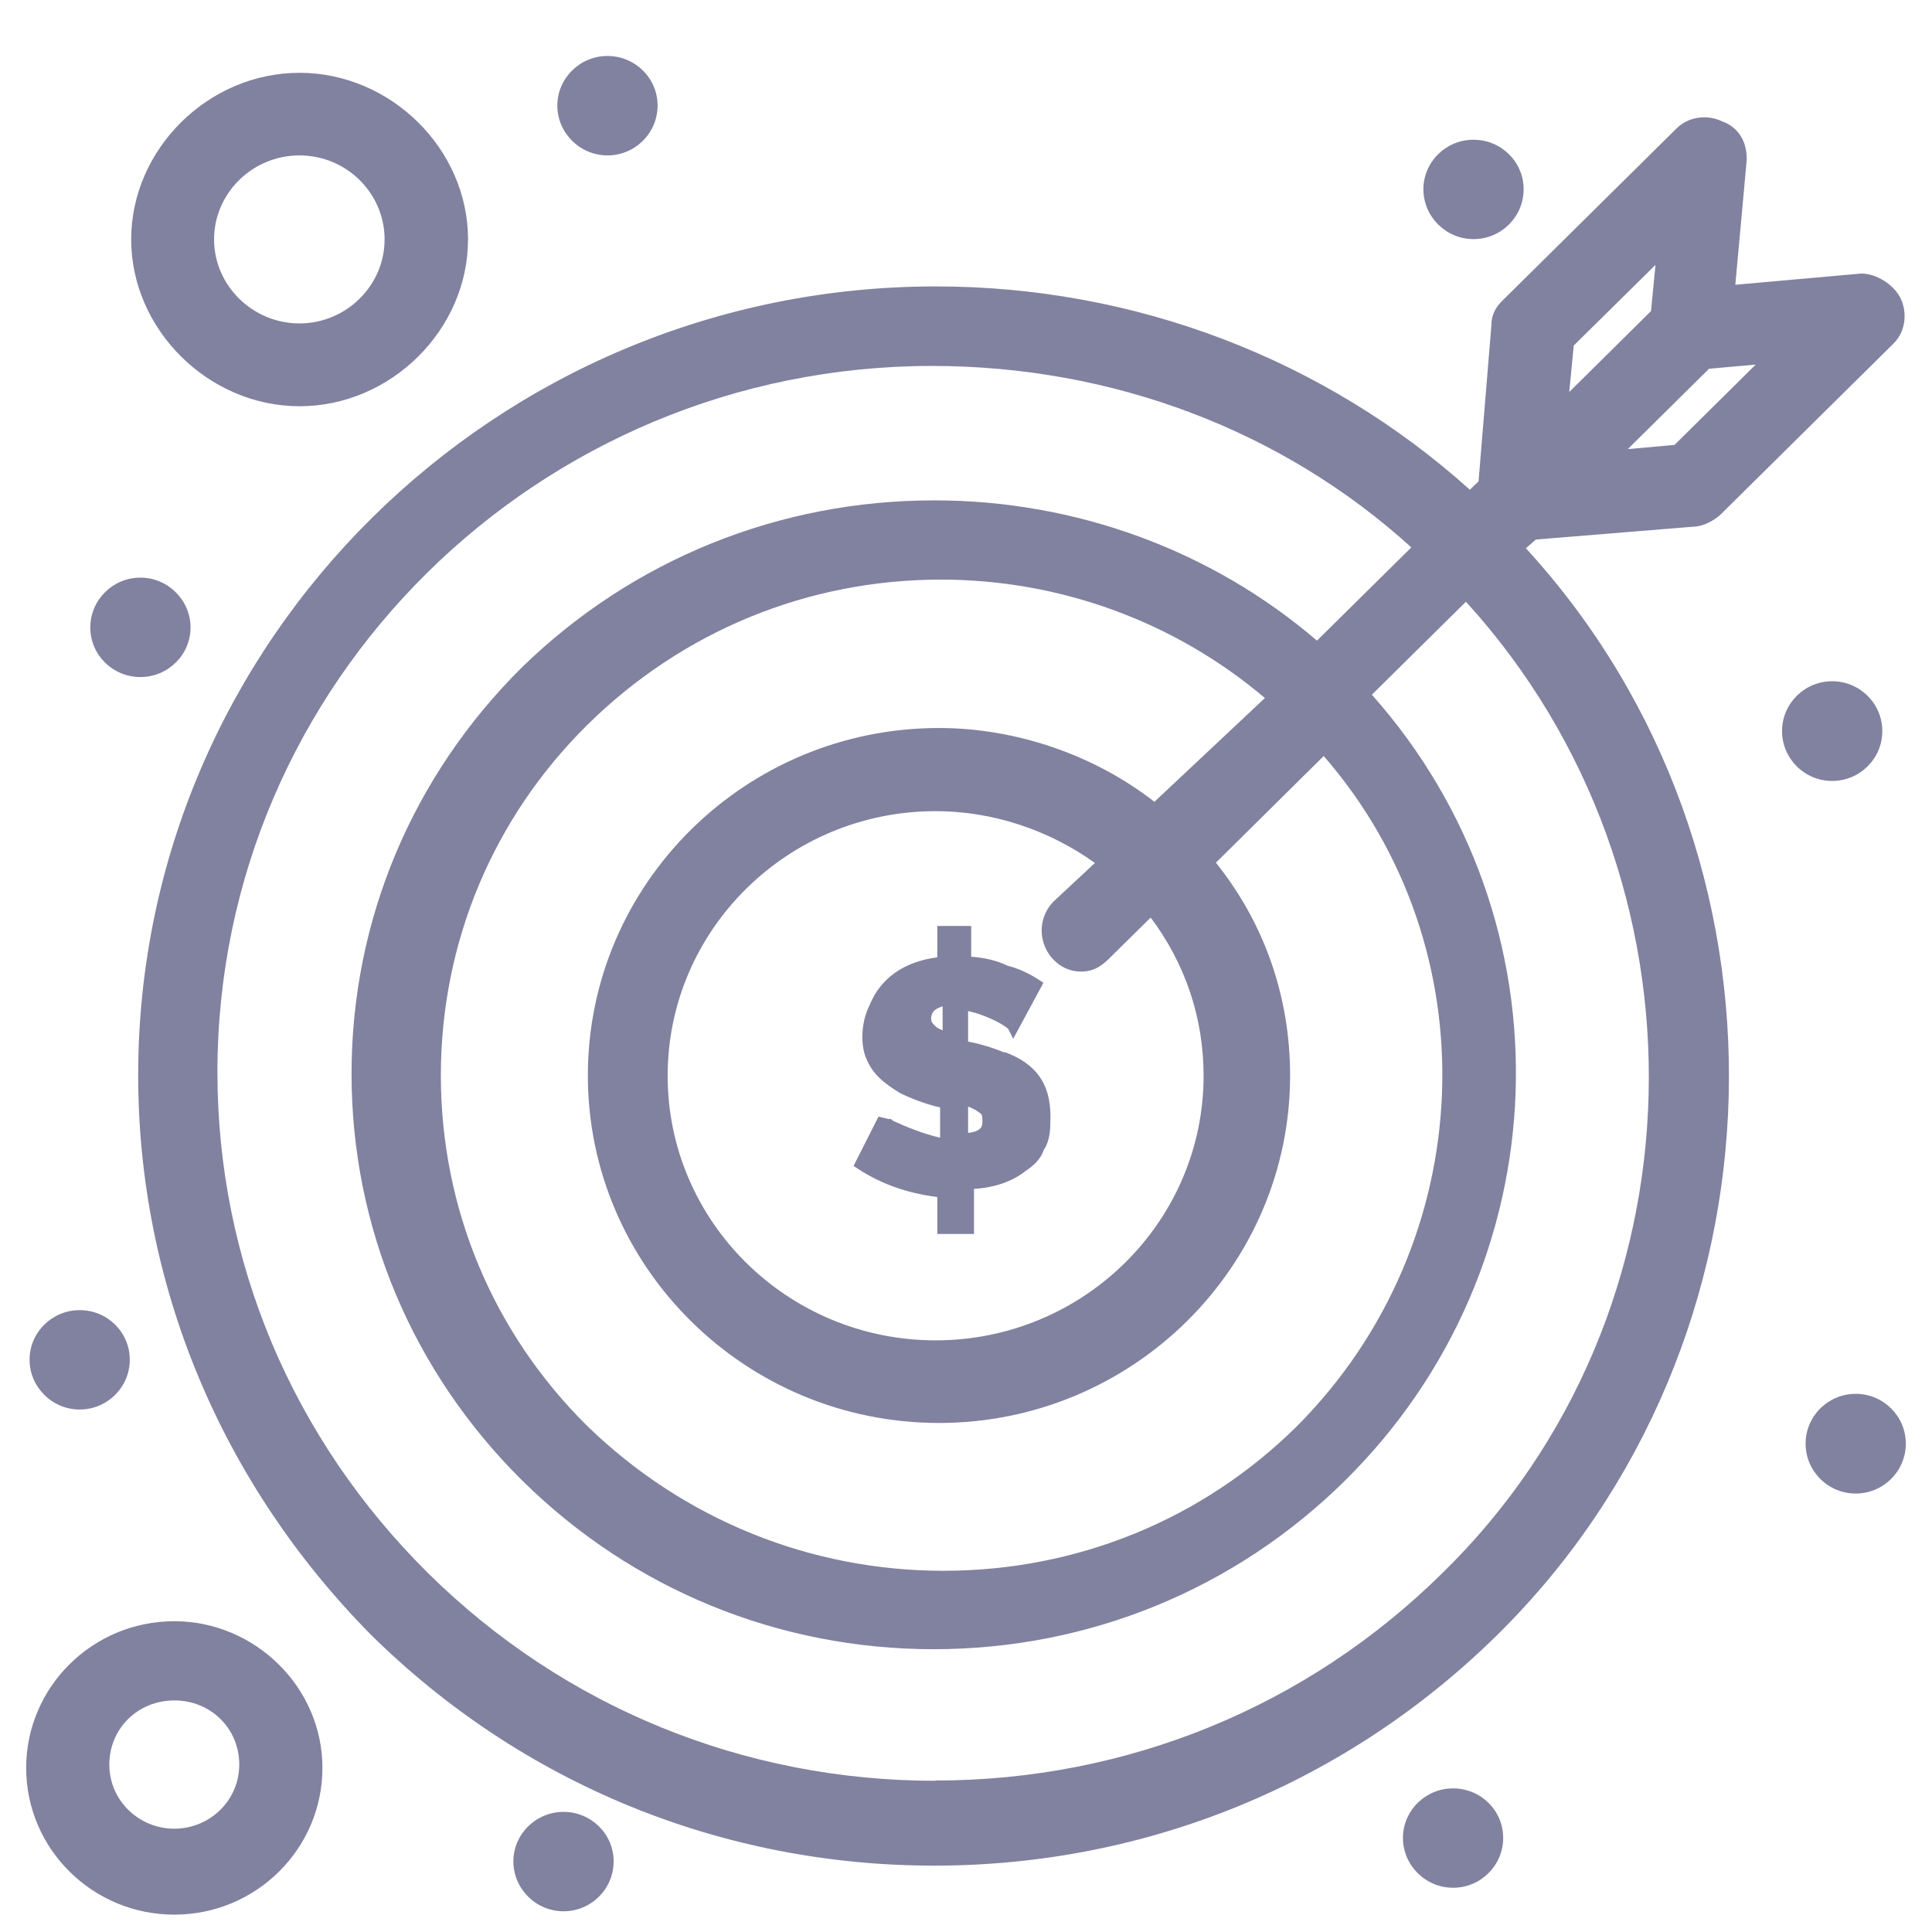 <svg width="80" height="80" viewBox="0 0 80 80" fill="none" xmlns="http://www.w3.org/2000/svg">
<g clip-path="url(#clip0_1756_16796)">
<path d="M7.218 67.131C10.545 67.131 13.351 69.855 13.351 73.206C13.35 76.556 10.603 79.281 7.218 79.281C3.832 79.281 1.084 76.557 1.084 73.206C1.084 69.855 3.832 67.131 7.218 67.131ZM23.333 75.026C24.481 75.026 25.409 75.942 25.409 77.078C25.409 78.214 24.481 79.142 23.333 79.142C22.185 79.141 21.258 78.203 21.258 77.078C21.258 75.954 22.185 75.027 23.333 75.026ZM60.168 74.053C61.316 74.053 62.243 74.968 62.243 76.105C62.243 77.241 61.316 78.168 60.168 78.168C59.02 78.168 58.093 77.229 58.093 76.105C58.093 74.98 59.02 74.053 60.168 74.053ZM70.568 4.858C70.823 4.858 71.09 4.916 71.322 5.032C71.532 5.102 72.33 5.439 72.33 6.597L71.856 11.791C75.311 11.484 77.049 11.329 77.072 11.327C77.687 11.327 78.395 11.768 78.685 12.324C78.951 12.846 78.974 13.669 78.394 14.237L71.252 21.299C70.997 21.542 70.522 21.808 70.116 21.809L63.599 22.341L63.183 22.701C74.823 35.397 74.325 55.514 62.023 67.676C55.774 73.844 47.484 77.252 38.685 77.252C29.885 77.252 21.594 73.855 15.345 67.676C9.142 61.392 5.722 53.171 5.722 44.522C5.722 26.516 20.54 11.86 38.754 11.86C46.974 11.86 54.824 14.852 60.864 20.278L61.224 19.931L61.757 13.449C61.757 12.893 62.093 12.557 62.278 12.383L69.42 5.321C69.721 5.02 70.128 4.858 70.568 4.858ZM7.218 70.411C5.711 70.411 4.527 71.571 4.527 73.066C4.527 74.562 5.757 75.722 7.218 75.722C8.678 75.722 9.907 74.562 9.907 73.066C9.907 71.571 8.725 70.411 7.218 70.411ZM38.592 15.153C22.279 15.153 9.003 28.267 9.003 44.395C9.003 52.22 12.11 59.582 17.733 65.147C23.345 70.689 30.8 73.739 38.742 73.739L38.719 73.728C46.661 73.728 54.116 70.678 59.727 65.136C70.742 54.388 71.159 36.394 60.701 24.916L56.806 28.766C65.165 38.169 64.689 52.418 55.692 61.31C51.136 65.809 45.084 68.29 38.661 68.29C32.238 68.29 26.185 65.809 21.629 61.31C17.072 56.8 14.557 50.817 14.557 44.464C14.557 38.11 17.072 32.127 21.629 27.617C26.209 23.165 32.261 20.719 38.685 20.719C44.528 20.719 50.151 22.771 54.533 26.527L58.44 22.667C53.107 17.821 46.07 15.153 38.592 15.153ZM38.962 24C33.443 24 28.25 26.134 24.319 30.018C20.412 33.878 18.255 39.038 18.255 44.533C18.255 50.029 20.412 55.188 24.319 59.049C28.296 62.91 33.536 65.043 39.066 65.043C44.597 65.043 49.803 62.921 53.71 59.049C61.292 51.431 61.756 39.282 54.812 31.305L50.348 35.722C52.353 38.226 53.42 41.264 53.42 44.533C53.42 52.464 46.892 58.922 38.881 58.922C30.869 58.922 24.342 52.464 24.342 44.533C24.342 36.603 30.858 30.145 38.881 30.145C42.066 30.145 45.31 31.256 47.802 33.201L52.377 28.904C48.644 25.739 43.889 24 38.962 24ZM76.841 57.716C77.989 57.716 78.916 58.643 78.916 59.779C78.916 60.916 77.989 61.844 76.841 61.844C75.693 61.844 74.766 60.916 74.766 59.779C74.766 58.643 75.693 57.716 76.841 57.716ZM3.299 54.25C4.447 54.25 5.374 55.166 5.374 56.302C5.374 57.438 4.447 58.365 3.299 58.365C2.151 58.365 1.224 57.426 1.224 56.302C1.224 55.177 2.151 54.25 3.299 54.25ZM38.742 33.588C32.62 33.588 27.646 38.504 27.646 44.545C27.646 50.586 32.62 55.501 38.742 55.501C44.864 55.501 49.838 50.585 49.838 44.545C49.838 42.157 49.084 39.907 47.647 37.994L45.895 39.722C45.71 39.896 45.374 40.231 44.76 40.231C44.111 40.231 43.53 39.826 43.264 39.188C42.997 38.539 43.148 37.808 43.635 37.321L45.339 35.733C43.414 34.354 41.084 33.588 38.742 33.588ZM40.215 39.617C40.771 39.652 41.293 39.78 41.722 39.988C42.116 40.081 42.603 40.301 43.032 40.579L43.206 40.695L41.954 43.015L41.757 42.62C41.676 42.493 40.898 42.04 40.087 41.866V43.13C40.4 43.188 40.98 43.327 41.583 43.582L41.595 43.56C42.893 44.035 43.496 44.869 43.496 46.214C43.496 46.701 43.496 47.211 43.218 47.617C43.09 48.023 42.754 48.301 42.452 48.498C41.919 48.927 41.154 49.182 40.331 49.228V51.096H38.812V49.565C37.583 49.415 36.469 49.02 35.519 48.394L35.345 48.278L36.377 46.237L36.817 46.342C36.829 46.33 36.841 46.33 36.852 46.33C36.887 46.33 36.933 46.365 36.98 46.411C37.455 46.631 38.267 46.968 38.928 47.107V45.855C38.534 45.773 37.861 45.554 37.293 45.275C36.62 44.87 36.145 44.487 35.89 43.872C35.646 43.385 35.612 42.388 36.018 41.6C36.458 40.51 37.444 39.815 38.812 39.641V38.342H40.215V39.617ZM40.087 46.91C40.678 46.852 40.679 46.586 40.679 46.458C40.679 46.215 40.667 46.133 40.574 46.087C40.481 46.017 40.365 45.925 40.087 45.82V46.91ZM39.032 41.669C38.615 41.797 38.557 41.994 38.557 42.18C38.557 42.319 38.603 42.365 38.719 42.48C38.754 42.527 38.847 42.585 39.032 42.666V41.669ZM75.867 28.209C77.013 28.209 77.942 29.133 77.942 30.273C77.942 31.412 77.013 32.337 75.867 32.337C74.721 32.337 73.791 31.412 73.791 30.273C73.791 29.133 74.721 28.209 75.867 28.209ZM5.814 23.919C6.962 23.919 7.889 24.858 7.89 25.982C7.89 27.107 6.962 28.035 5.814 28.035C4.667 28.035 3.739 27.119 3.739 25.982C3.739 24.846 4.667 23.919 5.814 23.919ZM70.766 15.27L67.403 18.597L69.339 18.423L72.701 15.096L70.766 15.27ZM12.412 16.823H12.4C12.402 16.823 12.404 16.822 12.406 16.822C12.408 16.822 12.41 16.823 12.412 16.823ZM12.4 3.015C16.18 3.015 19.38 6.168 19.38 9.913C19.38 13.656 16.183 16.819 12.406 16.822C8.629 16.819 5.432 13.645 5.432 9.913C5.432 6.18 8.621 3.015 12.4 3.015ZM65.165 14.308L64.98 16.221V16.231L68.365 12.881L68.551 10.968L65.165 14.308ZM12.4 6.435C10.453 6.435 8.864 8 8.864 9.913C8.864 11.826 10.464 13.392 12.4 13.392C14.336 13.392 15.925 11.826 15.925 9.913C15.925 8 14.348 6.435 12.4 6.435ZM61.015 5.786C62.162 5.786 63.09 6.702 63.09 7.838C63.09 8.974 62.162 9.901 61.015 9.901C59.867 9.901 58.94 8.963 58.94 7.838C58.94 6.713 59.867 5.786 61.015 5.786ZM25.153 2.318C26.301 2.318 27.229 3.235 27.229 4.371C27.229 5.507 26.301 6.435 25.153 6.435C24.006 6.434 23.078 5.496 23.078 4.371C23.078 3.247 24.006 2.319 25.153 2.318Z" fill="#8181A0"/>
</g>
<defs>
<clipPath id="clip0_1756_16796">
<rect width="80" height="80" fill="white"/>
</clipPath>
</defs>
</svg>
